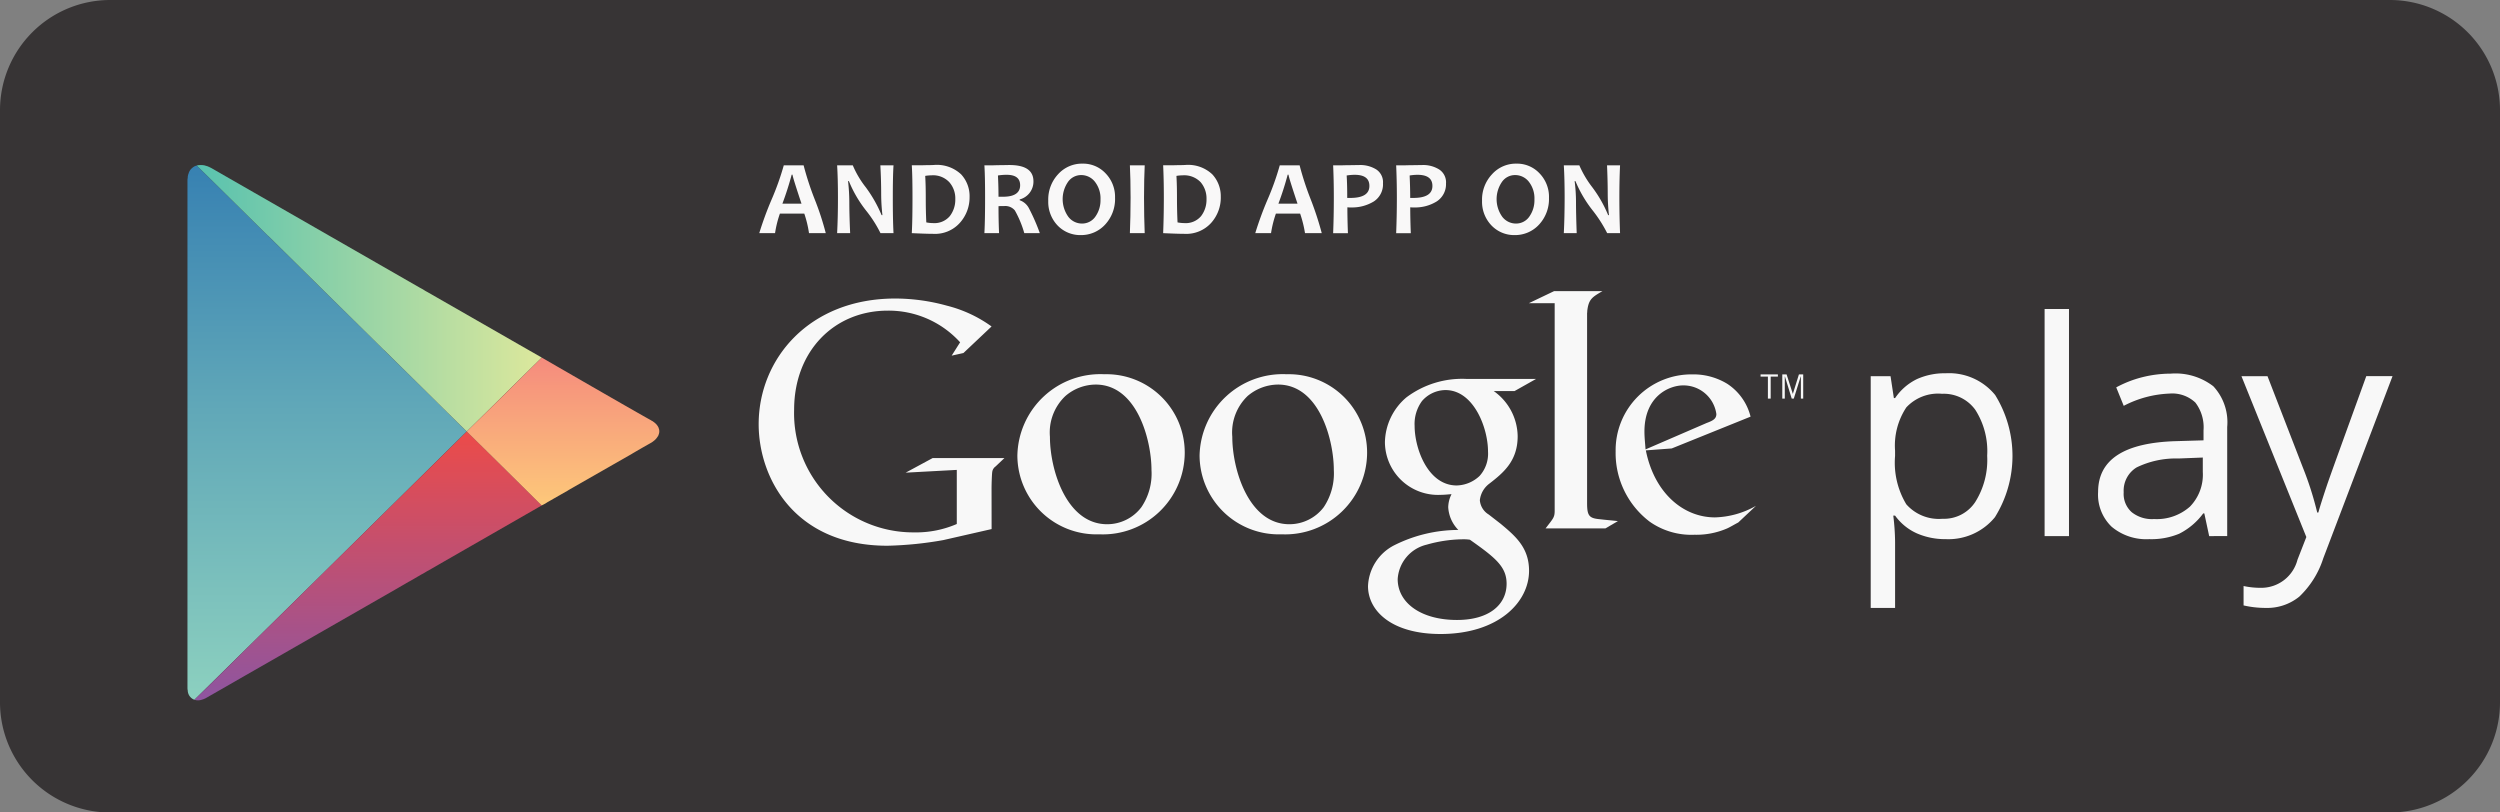 <svg xmlns="http://www.w3.org/2000/svg" xmlns:xlink="http://www.w3.org/1999/xlink" width="200" height="65" viewBox="0 0 200 65"><rect x="0" y="0" width="200" height="65" fill="#808080" stroke="none"/><defs><style>.a{fill:#373435;}.b,.c,.d,.e{fill-rule:evenodd;}.b{fill:url(#a);}.c{fill:url(#b);}.d{fill:url(#c);}.e{fill:url(#d);}.f{fill:#f8f8f8;}.g{fill:#f9f8f8;}</style><linearGradient id="a" x1="0.5" x2="0.5" y2="1" gradientUnits="objectBoundingBox"><stop offset="0" stop-color="#3781b2"/><stop offset="0.459" stop-color="#61a8b8"/><stop offset="1" stop-color="#8cd0bf"/></linearGradient><linearGradient id="b" y1="0.5" x2="1" y2="0.5" gradientUnits="objectBoundingBox"><stop offset="0" stop-color="#58c2af"/><stop offset="1" stop-color="#dde89c"/></linearGradient><linearGradient id="c" x1="0.5" x2="0.5" y2="1" gradientUnits="objectBoundingBox"><stop offset="0" stop-color="#ec4b49"/><stop offset="1" stop-color="#8e55a0"/></linearGradient><linearGradient id="d" x1="0.5" x2="0.5" y2="1" gradientUnits="objectBoundingBox"><stop offset="0" stop-color="#f58b7d"/><stop offset="1" stop-color="#fdc87a"/></linearGradient></defs><g transform="translate(2672 -3420.266)"><path class="a" d="M200,7166.212a8.82,8.82,0,0,1-8.845,8.788H8.845A8.82,8.82,0,0,1,0,7166.212v-47.425A8.82,8.82,0,0,1,8.845,7110h182.31a8.82,8.82,0,0,1,8.845,8.787Z" transform="translate(-2672 -3689.734)"/><path class="b" d="M1353.022,8355.009v-.045h-.011c0-.056-.011-.109-.011-.154v-40.653c0-.044.011-.1.011-.144h.011v-.088a1.19,1.19,0,0,1,.067-.3h.011v-.032a.8.8,0,0,0,.033-.088h0a.491.491,0,0,0,.044-.077h0a.79.79,0,0,1,.111-.154h0a1.121,1.121,0,0,1,.122-.11h0a.7.7,0,0,1,.111-.077h.011v-.011a1.073,1.073,0,0,1,.166-.066h.022V8313h.022l21.6,21.274-2.5,2.466h0l-4.611,4.548h0l-4.611,4.548h0l-10.064,9.9h0A.818.818,0,0,1,1353.022,8355.009Z" transform="translate(-4010.003 -4879.488)"/><path class="c" d="M1439.608,8328.357h0L1435,8323.81h0l-.044-.033h0l-4.611-4.547h0l-4.611-4.548-.044-.034h0l-4.611-4.548-1.075-1.057a.511.511,0,0,1,.122-.032h.011a1.614,1.614,0,0,1,.554.032v.011h0a1.891,1.891,0,0,1,.233.066v.011h0c.022.011.055.011.078.022v.012h.011l.133.065,16.715,9.591.166.088.288.177.144.077.133.077,7.16,4.106,1.851,1.058-6,5.913Z" transform="translate(-4076.261 -4875.531)"/><path class="d" d="M1403.011,10266.46H1403l.8-.771h0l4.611-4.548h0l16.382-16.142,6,5.912-.288.165-7.582,4.351h0l-1.142.659-.022.013-.144.076-.333.2-.111.055-.909.529-.144.076-.986.573h0l-9.355,5.362h0l-2.771,1.586-2.128,1.222-.654.374h0l-.266.154h0a.289.289,0,0,0-.078.045h0a.549.549,0,0,0-.078.032h0a1.539,1.539,0,0,1-.222.077h-.022v.012l-.188.033h-.177A1.073,1.073,0,0,1,1403.011,10266.46Z" transform="translate(-4059.449 -6790.213)"/><path class="e" d="M3371.66,9716.533h0l-2.66-2.62,2.117-2.082h0L3375,9708s7.87,4.548,8.734,5.01l.011.011.078.045a.477.477,0,0,1,.077.043v.011h.011a1.686,1.686,0,0,1,.144.111h0l.044.032v.011h0l.033.033h.011c.011.012.022.033.033.044h0a.927.927,0,0,1,.155.232h0a.323.323,0,0,1,.033.1v.021h.011a.7.7,0,0,1-.044.5h0v.011a.55.55,0,0,1-.033.077h-.011a1.215,1.215,0,0,1-.344.385h0a1.477,1.477,0,0,1-.266.176l-.643.364-.532.308-.21.122h0l-.067.044-5.087,2.907-.022.021-1.1.627-.266.154-.277.154-.1.066-.21.121-.155.077-.011.011Z" transform="translate(-6003.658 -6259.126)"/><path class="f" d="M13507.707,9823.641a3.468,3.468,0,0,0-2.859,1.09,5.537,5.537,0,0,0-.9,3.457v.43a6.453,6.453,0,0,0,.9,3.865,3.476,3.476,0,0,0,2.9,1.157,2.989,2.989,0,0,0,2.616-1.344,6.318,6.318,0,0,0,.953-3.7,6.125,6.125,0,0,0-.953-3.678A3.116,3.116,0,0,0,13507.707,9823.641Zm.289,11.628a5.628,5.628,0,0,1-2.306-.463,4.307,4.307,0,0,1-1.74-1.42h-.145a18.126,18.126,0,0,1,.145,2.125v5.264H13502v-18.543h1.586l.266,1.75h.1a4.461,4.461,0,0,1,1.751-1.519A5.4,5.4,0,0,1,13508,9822a4.758,4.758,0,0,1,3.956,1.74,9.255,9.255,0,0,1-.021,9.777A4.8,4.8,0,0,1,13508,9835.269Z" transform="translate(-16024.343 -6371.872)"/><path class="f" d="M14757,9373.168h1.951V9355H14757Z" transform="translate(-17265.432 -5910.013)"/><path class="f" d="M15147.477,9835.639a4,4,0,0,0,2.87-.992,3.664,3.664,0,0,0,1.031-2.774v-1.155l-1.95.077a7.174,7.174,0,0,0-3.348.715,2.175,2.175,0,0,0-1.031,1.982,1.961,1.961,0,0,0,.644,1.6A2.6,2.6,0,0,0,15147.477,9835.639Zm4.411,1.365-.388-1.816h-.089a5.4,5.4,0,0,1-1.929,1.629,5.815,5.815,0,0,1-2.394.43,4.307,4.307,0,0,1-3-.991,3.553,3.553,0,0,1-1.086-2.785q0-3.882,6.24-4.064l2.194-.065v-.8a3.255,3.255,0,0,0-.654-2.223,2.7,2.7,0,0,0-2.084-.717,8.6,8.6,0,0,0-3.646.98l-.6-1.477a8.934,8.934,0,0,1,2.084-.813,9.434,9.434,0,0,1,2.272-.286,4.957,4.957,0,0,1,3.414,1.012,4.226,4.226,0,0,1,1.108,3.26V9837Z" transform="translate(-17647.154 -6373.849)"/><path class="f" d="M16178,9843h2.084l2.826,7.3a26.089,26.089,0,0,1,1.152,3.611h.088c.111-.408.322-1.08.645-2.049s1.4-3.908,3.191-8.863h2.1l-5.543,14.579a7.266,7.266,0,0,1-1.918,3.061,4.078,4.078,0,0,1-2.693.9,7.822,7.822,0,0,1-1.762-.2v-1.552a6.409,6.409,0,0,0,1.441.144,2.987,2.987,0,0,0,2.871-2.246l.709-1.817Z" transform="translate(-18670.684 -6392.64)"/><path class="f" d="M9882.922,9870.762a2.664,2.664,0,0,0,.677-1.949c0-1.927-1.165-4.922-3.4-4.922a2.514,2.514,0,0,0-1.885.881,3.1,3.1,0,0,0-.588,1.982c0,1.795,1.053,4.768,3.37,4.768A2.754,2.754,0,0,0,9882.922,9870.762Zm-.775,5.1a3.624,3.624,0,0,0-.621-.033,10.9,10.9,0,0,0-2.838.43,3.018,3.018,0,0,0-2.316,2.753c0,1.9,1.862,3.271,4.744,3.271,2.583,0,3.969-1.234,3.969-2.9C9885.084,9878.018,9884.187,9877.3,9882.146,9875.86Zm1.906-11.893a4.493,4.493,0,0,1,1.917,3.612c0,1.981-1.13,2.918-2.271,3.8a1.916,1.916,0,0,0-.754,1.32,1.47,1.47,0,0,0,.71,1.146l.964.748c1.186.991,2.262,1.905,2.262,3.755,0,2.511-2.451,5.055-7.083,5.055-3.913,0-5.8-1.851-5.8-3.833a3.845,3.845,0,0,1,2.083-3.259,11.5,11.5,0,0,1,5.143-1.233,2.812,2.812,0,0,1-.809-1.816,2.4,2.4,0,0,1,.266-1.046c-.3.021-.587.054-.864.054a4.245,4.245,0,0,1-4.466-4.205,4.815,4.815,0,0,1,1.717-3.59A7.415,7.415,0,0,1,9881.9,9863h5.542l-1.719.969Z" transform="translate(-12436.557 -6412.419)"/><path class="f" d="M8667.931,9839.637a4.853,4.853,0,0,0,.809-2.974c0-2.345-1.13-6.837-4.466-6.837a3.8,3.8,0,0,0-2.428.913,4.036,4.036,0,0,0-1.229,3.26c0,2.643,1.318,7,4.565,7A3.444,3.444,0,0,0,8667.931,9839.637Zm-3.358,2.169A6.335,6.335,0,0,1,8658,9835.5a6.653,6.653,0,0,1,6.973-6.5,6.267,6.267,0,0,1,6.429,6.31A6.556,6.556,0,0,1,8664.572,9841.806Z" transform="translate(-11234.034 -6378.795)"/><path class="f" d="M7352.92,9839.637a4.781,4.781,0,0,0,.809-2.974c0-2.345-1.13-6.837-4.467-6.837a3.75,3.75,0,0,0-2.416.913,4.013,4.013,0,0,0-1.242,3.26c0,2.643,1.319,7,4.578,7A3.423,3.423,0,0,0,7352.92,9839.637Zm-3.358,2.169A6.324,6.324,0,0,1,7343,9835.5a6.642,6.642,0,0,1,6.96-6.5,6.267,6.267,0,0,1,6.429,6.31A6.549,6.549,0,0,1,7349.562,9841.806Z" transform="translate(-9933.61 -6378.795)"/><path class="f" d="M5494.632,9297.443l-3.868.882a28.971,28.971,0,0,1-4.467.451c-7.459,0-10.3-5.451-10.3-9.723,0-5.209,4.023-10.054,10.928-10.054a15.566,15.566,0,0,1,4.135.573,10.448,10.448,0,0,1,3.569,1.662l-2.25,2.125-.942.209.676-1.067a7.72,7.72,0,0,0-5.786-2.533c-4.278,0-7.493,3.227-7.493,7.928a9.534,9.534,0,0,0,9.577,9.812,8.227,8.227,0,0,0,3.436-.671v-4.328l-4.09.221,2.161-1.168h5.741l-.709.672a.646.646,0,0,0-.266.43c-.033.242-.056,1.023-.056,1.3Z" transform="translate(-8087.304 -5834.851)"/><path class="f" d="M11039.752,9243.256c-.9-.077-1.087-.242-1.087-1.288v-15.207a.811.811,0,0,0,.013-.176c.11-.937.387-1.1,1.219-1.585h-3.869l-2.027.969h2.071v16.594c0,.539-.11.616-.73,1.421h4.788l1-.584C11040.672,9243.345,11040.206,9243.312,11039.752,9243.256Z" transform="translate(-13583.698 -5781.445)"/><path class="f" d="M11668.281,9833.887c.51-.187.776-.341.776-.716a2.655,2.655,0,0,0-2.661-2.29c-1.074,0-3.093.825-3.093,3.7,0,.462.056.936.089,1.42Zm2.527,7.961c-.3.154-.6.342-.887.474a6.208,6.208,0,0,1-2.616.507,5.8,5.8,0,0,1-3.569-1.036,6.89,6.89,0,0,1-2.737-5.637,6.064,6.064,0,0,1,6.151-6.156,5.185,5.185,0,0,1,2.771.749,4.4,4.4,0,0,1,1.872,2.632l-6.306,2.544-2.072.154c.675,3.391,2.98,5.361,5.53,5.361a6.977,6.977,0,0,0,3.28-.924Z" transform="translate(-14203.748 -6379.783)"/><path class="f" d="M12707.809,9830.176v1.762h-.223v-1.762H12707V9830h1.386v.177Z" transform="translate(-15238.154 -6379.783)"/><path class="f" d="M12865.484,9831.938v-1.773h-.012l-.555,1.773h-.166l-.543-1.773h-.011v1.773h-.2V9830h.344l.5,1.564h0l.487-1.564h.343v1.938Z" transform="translate(-15393.414 -6379.783)"/><path class="g" d="M5483.38,8314.072c-.477-1.432-.72-2.214-.72-2.323h-.067a24.351,24.351,0,0,1-.743,2.323Zm1.94,2.355h-1.341a8.676,8.676,0,0,0-.377-1.562h-1.951a8.549,8.549,0,0,0-.388,1.563H5480a26.768,26.768,0,0,1,.976-2.664,21.805,21.805,0,0,0,.986-2.764h1.585a23.868,23.868,0,0,0,.887,2.72A22.3,22.3,0,0,1,5485.32,8316.428Z" transform="translate(-8091.259 -4877.51)"/><path class="g" d="M6046.511,8316.428h-1.042a9.885,9.885,0,0,0-1.153-1.806,9.732,9.732,0,0,1-1.374-2.355h-.067a15.129,15.129,0,0,1,.1,1.651c0,.683.022,1.53.067,2.51H6042q.067-1.288.066-2.841c0-1.013-.022-1.883-.066-2.587h1.252a7.631,7.631,0,0,0,1.042,1.761,10.605,10.605,0,0,1,1.263,2.225h.067a15.685,15.685,0,0,1-.1-1.673q0-1.124-.066-2.312h1.053c-.044.683-.056,1.553-.056,2.587S6046.467,8315.58,6046.511,8316.428Z" transform="translate(-8647.03 -4877.51)"/><path class="g" d="M6584.479,8311.729a1.963,1.963,0,0,0-.477-1.354,1.777,1.777,0,0,0-1.43-.551,3.242,3.242,0,0,0-.5.044c.033.551.044,1.134.044,1.74,0,.672.011,1.32.044,1.981a2.911,2.911,0,0,0,.542.056,1.608,1.608,0,0,0,1.341-.562A2.15,2.15,0,0,0,6584.479,8311.729Zm1.142-.187a3.046,3.046,0,0,1-.765,2.069,2.66,2.66,0,0,1-2.139.893c-.411,0-.987-.022-1.718-.055.044-.838.055-1.784.055-2.841,0-1.014-.011-1.873-.055-2.588h.743c.122,0,.3-.011.532-.011s.4-.011.466-.011a2.837,2.837,0,0,1,2.206.748A2.567,2.567,0,0,1,6585.622,8311.543Z" transform="translate(-9180.055 -4875.531)"/><path class="g" d="M7107.859,8310.618c0-.562-.366-.837-1.075-.837a4.258,4.258,0,0,0-.7.055c.022.441.044,1,.044,1.7h.388C7107.4,8311.532,7107.859,8311.224,7107.859,8310.618Zm1.574,3.832h-1.242a8.257,8.257,0,0,0-.754-1.817.991.991,0,0,0-.842-.352c-.155,0-.31,0-.466.011,0,.7.011,1.432.044,2.158H7105c.044-.838.055-1.784.055-2.841,0-1.014-.011-1.873-.055-2.588h.731c.078,0,.255-.011.521-.011s.521-.011.743-.011c1.286,0,1.929.429,1.929,1.31a1.474,1.474,0,0,1-1.1,1.442v.065a1.329,1.329,0,0,1,.743.65A15.7,15.7,0,0,1,7109.434,8314.45Z" transform="translate(-9698.248 -4875.531)"/><path class="g" d="M7570.179,8301.863a2.153,2.153,0,0,0-.444-1.41,1.386,1.386,0,0,0-1.108-.539,1.279,1.279,0,0,0-1.042.539,2.428,2.428,0,0,0,.022,2.8,1.372,1.372,0,0,0,1.108.539,1.282,1.282,0,0,0,1.042-.539A2.252,2.252,0,0,0,7570.179,8301.863Zm1.164-.121a3,3,0,0,1-.787,2.125,2.6,2.6,0,0,1-1.962.848,2.509,2.509,0,0,1-1.851-.771,2.728,2.728,0,0,1-.743-1.971,2.955,2.955,0,0,1,.787-2.126,2.565,2.565,0,0,1,1.951-.848,2.46,2.46,0,0,1,1.851.781A2.692,2.692,0,0,1,7571.342,8301.742Z" transform="translate(-10154.139 -4865.642)"/><path class="g" d="M8156.185,8316.428H8155c.033-.858.056-1.806.056-2.841,0-1.013-.022-1.883-.056-2.587h1.186c-.032.693-.055,1.563-.055,2.587C8156.13,8314.633,8156.153,8315.58,8156.185,8316.428Z" transform="translate(-10736.609 -4877.51)"/><path class="g" d="M8398.469,8311.729a2.006,2.006,0,0,0-.467-1.354,1.815,1.815,0,0,0-1.439-.551,3.233,3.233,0,0,0-.5.044c.032.551.043,1.134.043,1.74,0,.672.013,1.32.045,1.981a3.022,3.022,0,0,0,.543.056,1.6,1.6,0,0,0,1.342-.562A2.153,2.153,0,0,0,8398.469,8311.729Zm1.142-.187a3.034,3.034,0,0,1-.755,2.069,2.683,2.683,0,0,1-2.15.893c-.409,0-.985-.022-1.706-.055.033-.838.055-1.784.055-2.841,0-1.014-.021-1.873-.055-2.588h.731c.122,0,.3-.011.531-.011s.4-.011.478-.011a2.811,2.811,0,0,1,2.194.748A2.57,2.57,0,0,1,8399.61,8311.543Z" transform="translate(-10973.948 -4875.531)"/><path class="g" d="M9063.381,8314.072c-.478-1.432-.721-2.214-.721-2.323h-.066a24.282,24.282,0,0,1-.743,2.323Zm1.938,2.355h-1.34a9.3,9.3,0,0,0-.389-1.562h-1.939a8.59,8.59,0,0,0-.389,1.563H9060a26.888,26.888,0,0,1,.975-2.664,21.53,21.53,0,0,0,.986-2.764h1.586a23.75,23.75,0,0,0,.887,2.72A24.983,24.983,0,0,1,9065.319,8316.428Z" transform="translate(-11631.579 -4877.51)"/><path class="g" d="M9624.9,8310.673c0-.595-.387-.892-1.185-.892a4.308,4.308,0,0,0-.633.055c.034.529.045,1.123.045,1.795h.244Q9624.9,8311.631,9624.9,8310.673Zm1.087-.231a1.631,1.631,0,0,1-.743,1.477,3.327,3.327,0,0,1-1.828.473,1.794,1.794,0,0,1-.277-.011c0,.528.011,1.211.044,2.07H9622c.033-.8.055-1.751.055-2.841,0-1-.021-1.861-.055-2.588h.731c.1,0,.3-.011.6-.011s.543-.011.765-.011a2.427,2.427,0,0,1,1.353.352A1.216,1.216,0,0,1,9625.989,8310.441Z" transform="translate(-12187.349 -4875.531)"/><path class="g" d="M10079.9,8310.673q0-.892-1.2-.892a4.038,4.038,0,0,0-.621.055c.022.529.044,1.123.044,1.795h.244Q10079.9,8311.631,10079.9,8310.673Zm1.086-.231a1.639,1.639,0,0,1-.754,1.477,3.276,3.276,0,0,1-1.829.473,1.871,1.871,0,0,1-.277-.011c0,.528.012,1.211.045,2.07H10077c.032-.8.056-1.751.056-2.841,0-1-.023-1.861-.056-2.588h.73c.1,0,.3-.011.588-.011s.555-.011.765-.011a2.408,2.408,0,0,1,1.354.352A1.226,1.226,0,0,1,10080.99,8310.441Z" transform="translate(-12637.307 -4875.531)"/><path class="g" d="M10701.189,8301.863a2.155,2.155,0,0,0-.443-1.41,1.387,1.387,0,0,0-1.108-.539,1.267,1.267,0,0,0-1.042.539,2.429,2.429,0,0,0,.021,2.8,1.375,1.375,0,0,0,1.109.539,1.281,1.281,0,0,0,1.042-.539A2.254,2.254,0,0,0,10701.189,8301.863Zm1.163-.121a3,3,0,0,1-.786,2.125,2.6,2.6,0,0,1-1.963.848,2.51,2.51,0,0,1-1.851-.771,2.735,2.735,0,0,1-.754-1.971,2.959,2.959,0,0,1,.8-2.126,2.564,2.564,0,0,1,1.95-.848,2.461,2.461,0,0,1,1.852.781A2.7,2.7,0,0,1,10702.353,8301.742Z" transform="translate(-13250.434 -4865.642)"/><path class="g" d="M11291.5,8316.428h-1.031a10.683,10.683,0,0,0-1.152-1.806,9.909,9.909,0,0,1-1.386-2.355h-.066a13.081,13.081,0,0,1,.11,1.651c0,.683.021,1.53.056,2.51H11287q.064-1.288.066-2.841c0-1.013-.023-1.883-.066-2.587h1.24a8.131,8.131,0,0,0,1.042,1.761,10.093,10.093,0,0,1,1.265,2.225h.066a15.824,15.824,0,0,1-.1-1.673c0-.749-.022-1.521-.055-2.312h1.042c-.034.683-.056,1.553-.056,2.587S11291.466,8315.58,11291.5,8316.428Z" transform="translate(-13833.895 -4877.51)"/></g></svg>